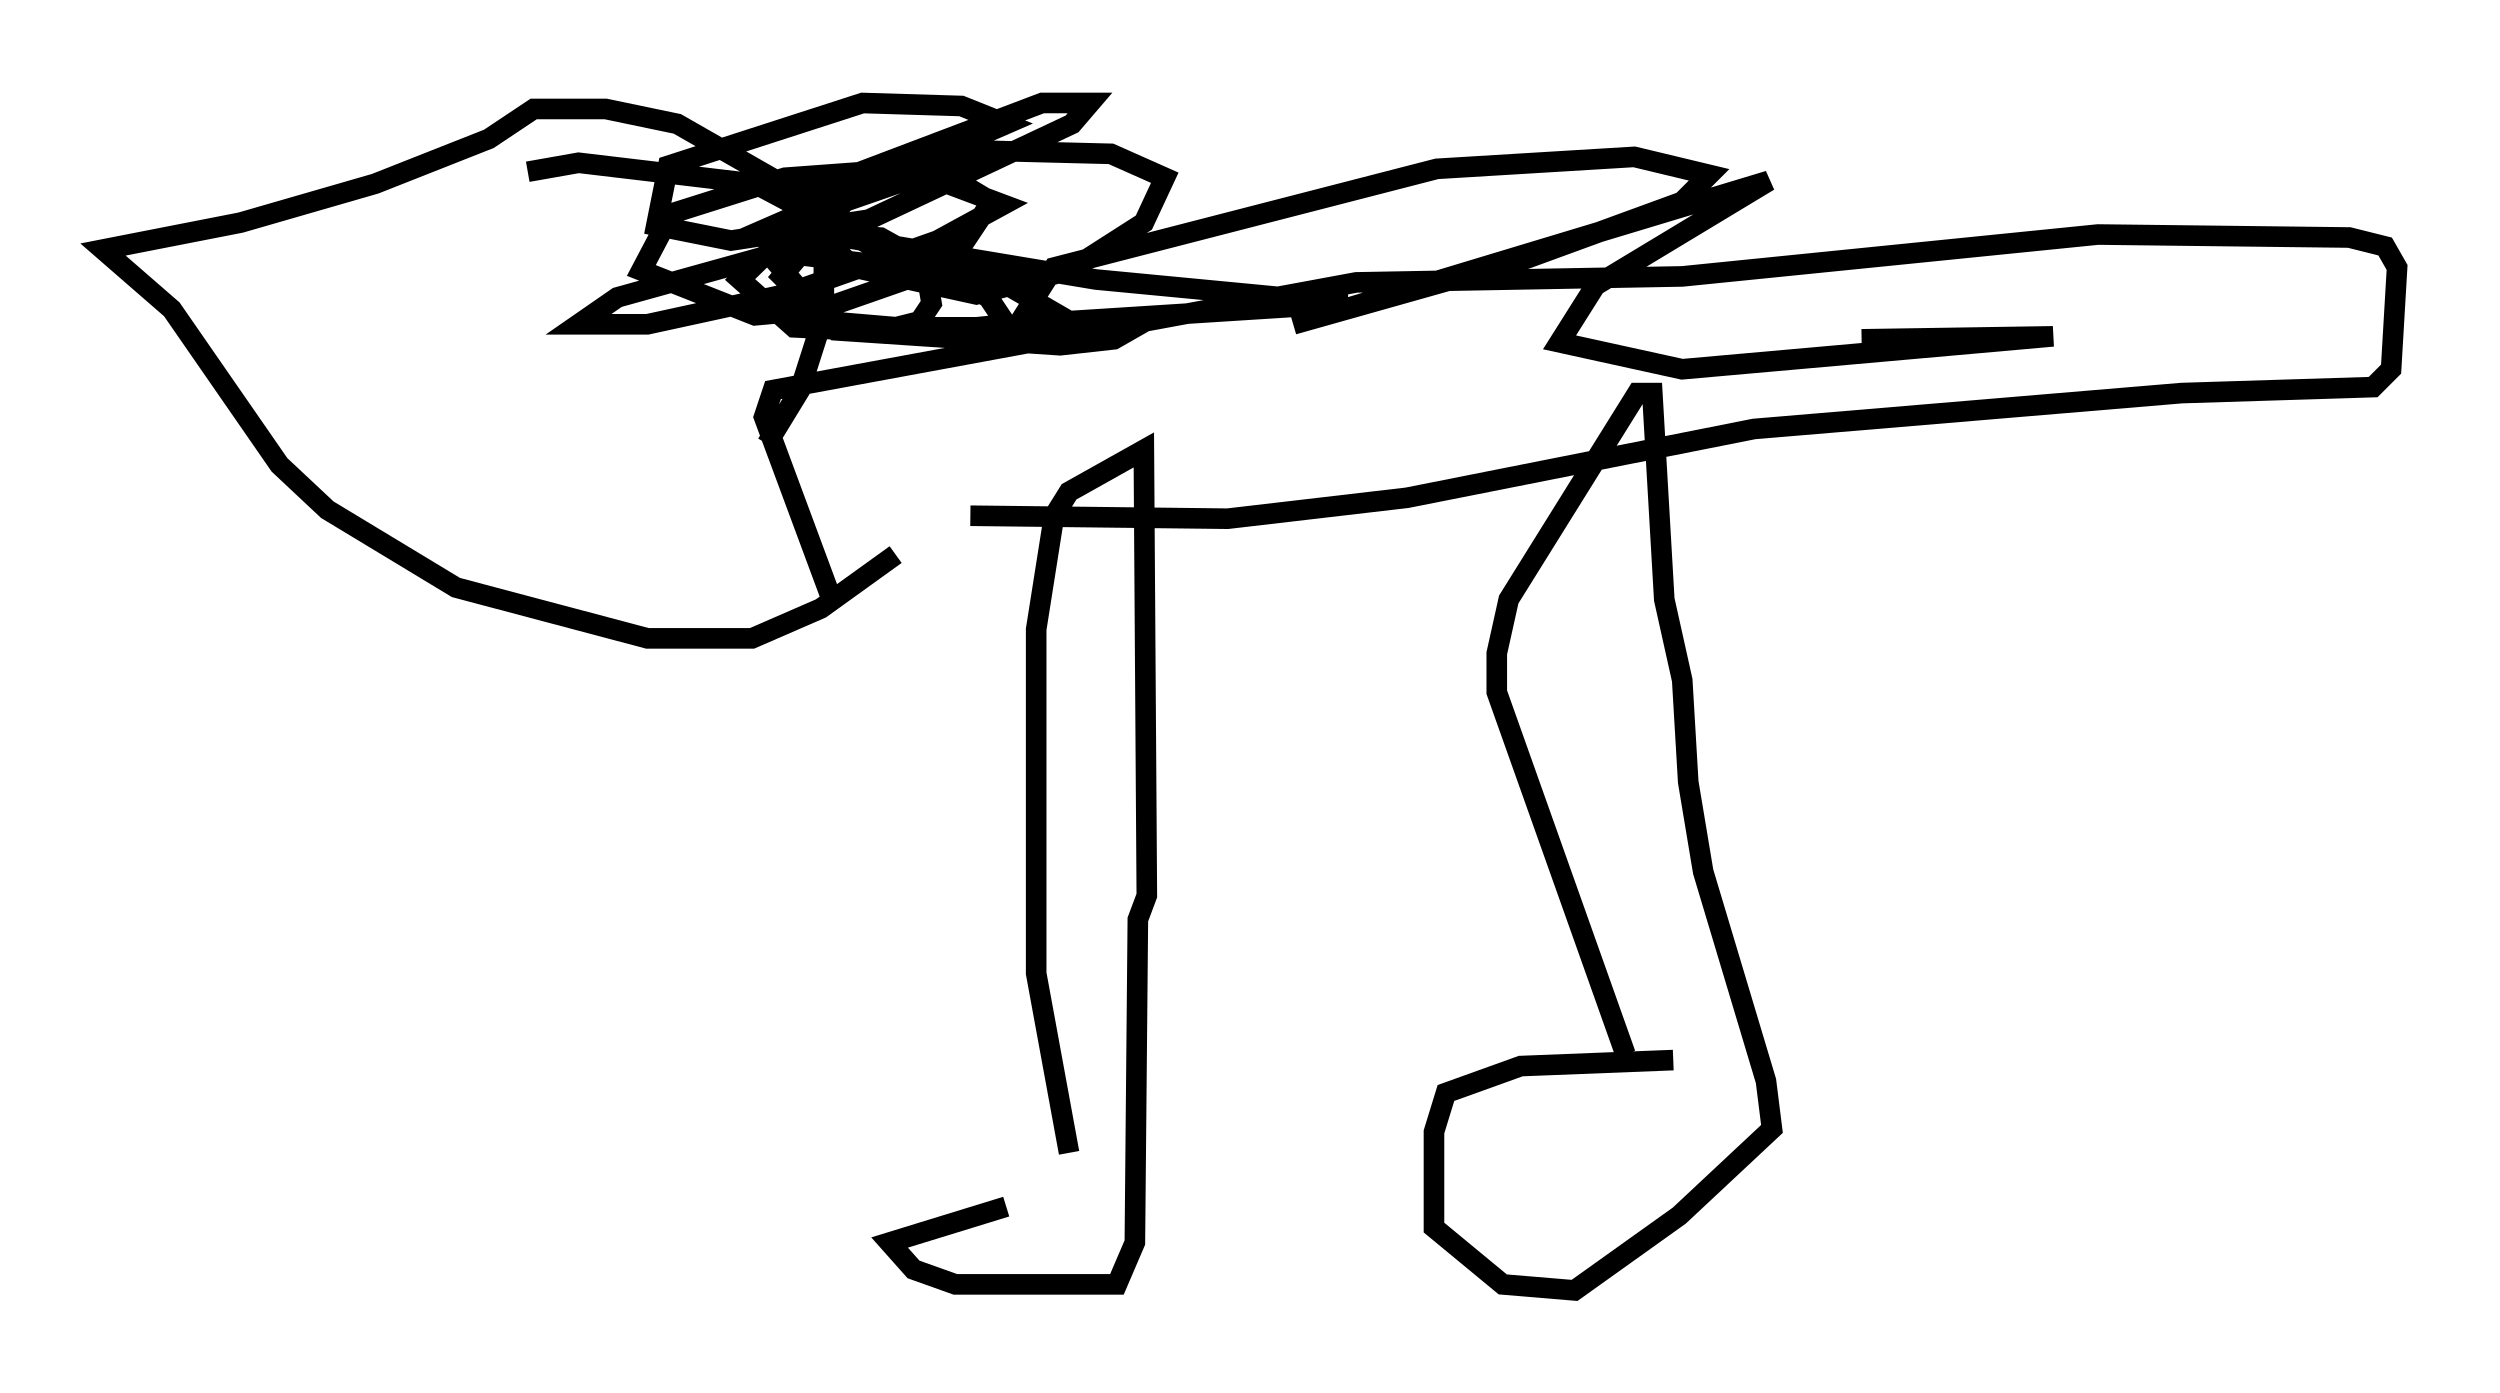 <?xml version="1.0" encoding="utf-8" ?>
<svg baseProfile="full" height="67.665" version="1.1" width="121.408" xmlns="http://www.w3.org/2000/svg" xmlns:ev="http://www.w3.org/2001/xml-events" xmlns:xlink="http://www.w3.org/1999/xlink"><defs /><rect fill="white" height="67.665" width="121.408" x="0" y="0" /><path d="M53.95, 58.598 m-5.084, 0.0 l-5.665, 1.743 1.162, 1.307 l2.034, 0.726 7.844, 0.0 l0.872, -2.034 0.145, -15.687 l0.436, -1.162 -0.145, -21.642 l-3.631, 2.034 -0.726, 1.162 l-0.872, 5.52 0.0, 16.704 l1.598, 8.715 m29.341, -4.503 l-7.408, 0.291 -3.631, 1.307 l-0.581, 1.888 0.0, 4.648 l3.341, 2.76 3.486, 0.291 l5.084, -3.631 4.503, -4.212 l-0.291, -2.324 -3.05, -10.168 l-0.726, -4.358 -0.291, -4.939 l-0.872, -3.922 -0.581, -10.022 l-0.726, 0.0 -6.246, 10.022 l-0.581, 2.615 0.0, 1.888 l6.246, 17.575 m-31.81, -26.145 l12.492, 0.145 8.715, -1.017 l16.849, -3.341 20.771, -1.743 l9.296, -0.291 0.872, -0.872 l0.291, -4.939 -0.581, -1.017 l-1.743, -0.436 -12.201, -0.145 l-20.19, 2.034 -15.832, 0.291 l-28.324, 5.229 -0.436, 1.307 l3.341, 9.006 m-3.196, -7.698 l1.598, -2.615 1.162, -3.631 l0.0, -5.229 -7.117, -4.067 l-3.486, -0.726 -3.486, 0.0 l-2.179, 1.453 -5.52, 2.179 l-6.536, 1.888 -6.682, 1.307 l3.341, 2.905 5.229, 7.553 l2.324, 2.179 6.246, 3.777 l9.296, 2.469 5.084, 0.0 l3.341, -1.453 3.631, -2.615 m-17.866, -18.592 l2.469, -0.436 8.57, 1.017 l6.827, 3.631 1.598, 1.307 l0.145, 0.872 -0.581, 0.872 l-1.162, 0.291 11.62, 0.0 l-1.017, 0.581 -2.615, 0.291 l-10.894, -0.726 -2.615, -2.615 l3.05, -3.631 7.117, -2.469 l5.81, 0.145 2.615, 1.162 l-1.017, 2.179 -3.631, 2.324 l-4.503, 1.162 -5.955, -1.307 l-2.034, -2.034 -0.145, -1.598 l2.905, -1.017 3.777, 0.145 l2.179, 1.307 -2.034, 3.05 l-6.246, 2.179 -3.196, 0.291 l-5.52, -2.179 1.453, -2.76 l5.52, -1.743 5.955, -0.436 l4.648, 1.743 -3.196, 1.743 l-7.408, 2.615 -6.682, 1.453 l-3.341, 0.0 1.888, -1.307 l7.844, -2.179 10.603, 1.307 l2.76, 1.598 -2.469, 1.162 l-8.57, -0.726 -2.615, -3.05 l1.307, -1.307 3.922, 0.291 l5.229, 2.905 0.872, 1.307 l-4.358, 0.436 -5.955, -0.291 l-2.615, -2.324 5.084, -4.939 l9.587, -3.631 2.324, 0.0 l-0.872, 1.017 -9.877, 4.648 l-6.682, 1.017 -3.631, -0.726 l0.581, -2.905 9.441, -3.05 l4.793, 0.145 2.179, 0.872 l-11.33, 4.939 15.687, 2.615 l12.201, 1.162 -15.978, 1.017 l1.743, -2.76 18.592, -4.793 l9.587, -0.581 3.631, 0.872 l-1.307, 1.307 -7.553, 2.76 l-11.33, 3.196 23.095, -6.972 l-8.425, 5.084 -1.743, 2.76 l5.955, 1.307 18.011, -1.598 l-9.296, 0.145 " fill="none" stroke="black" stroke-width="1" /></svg>
